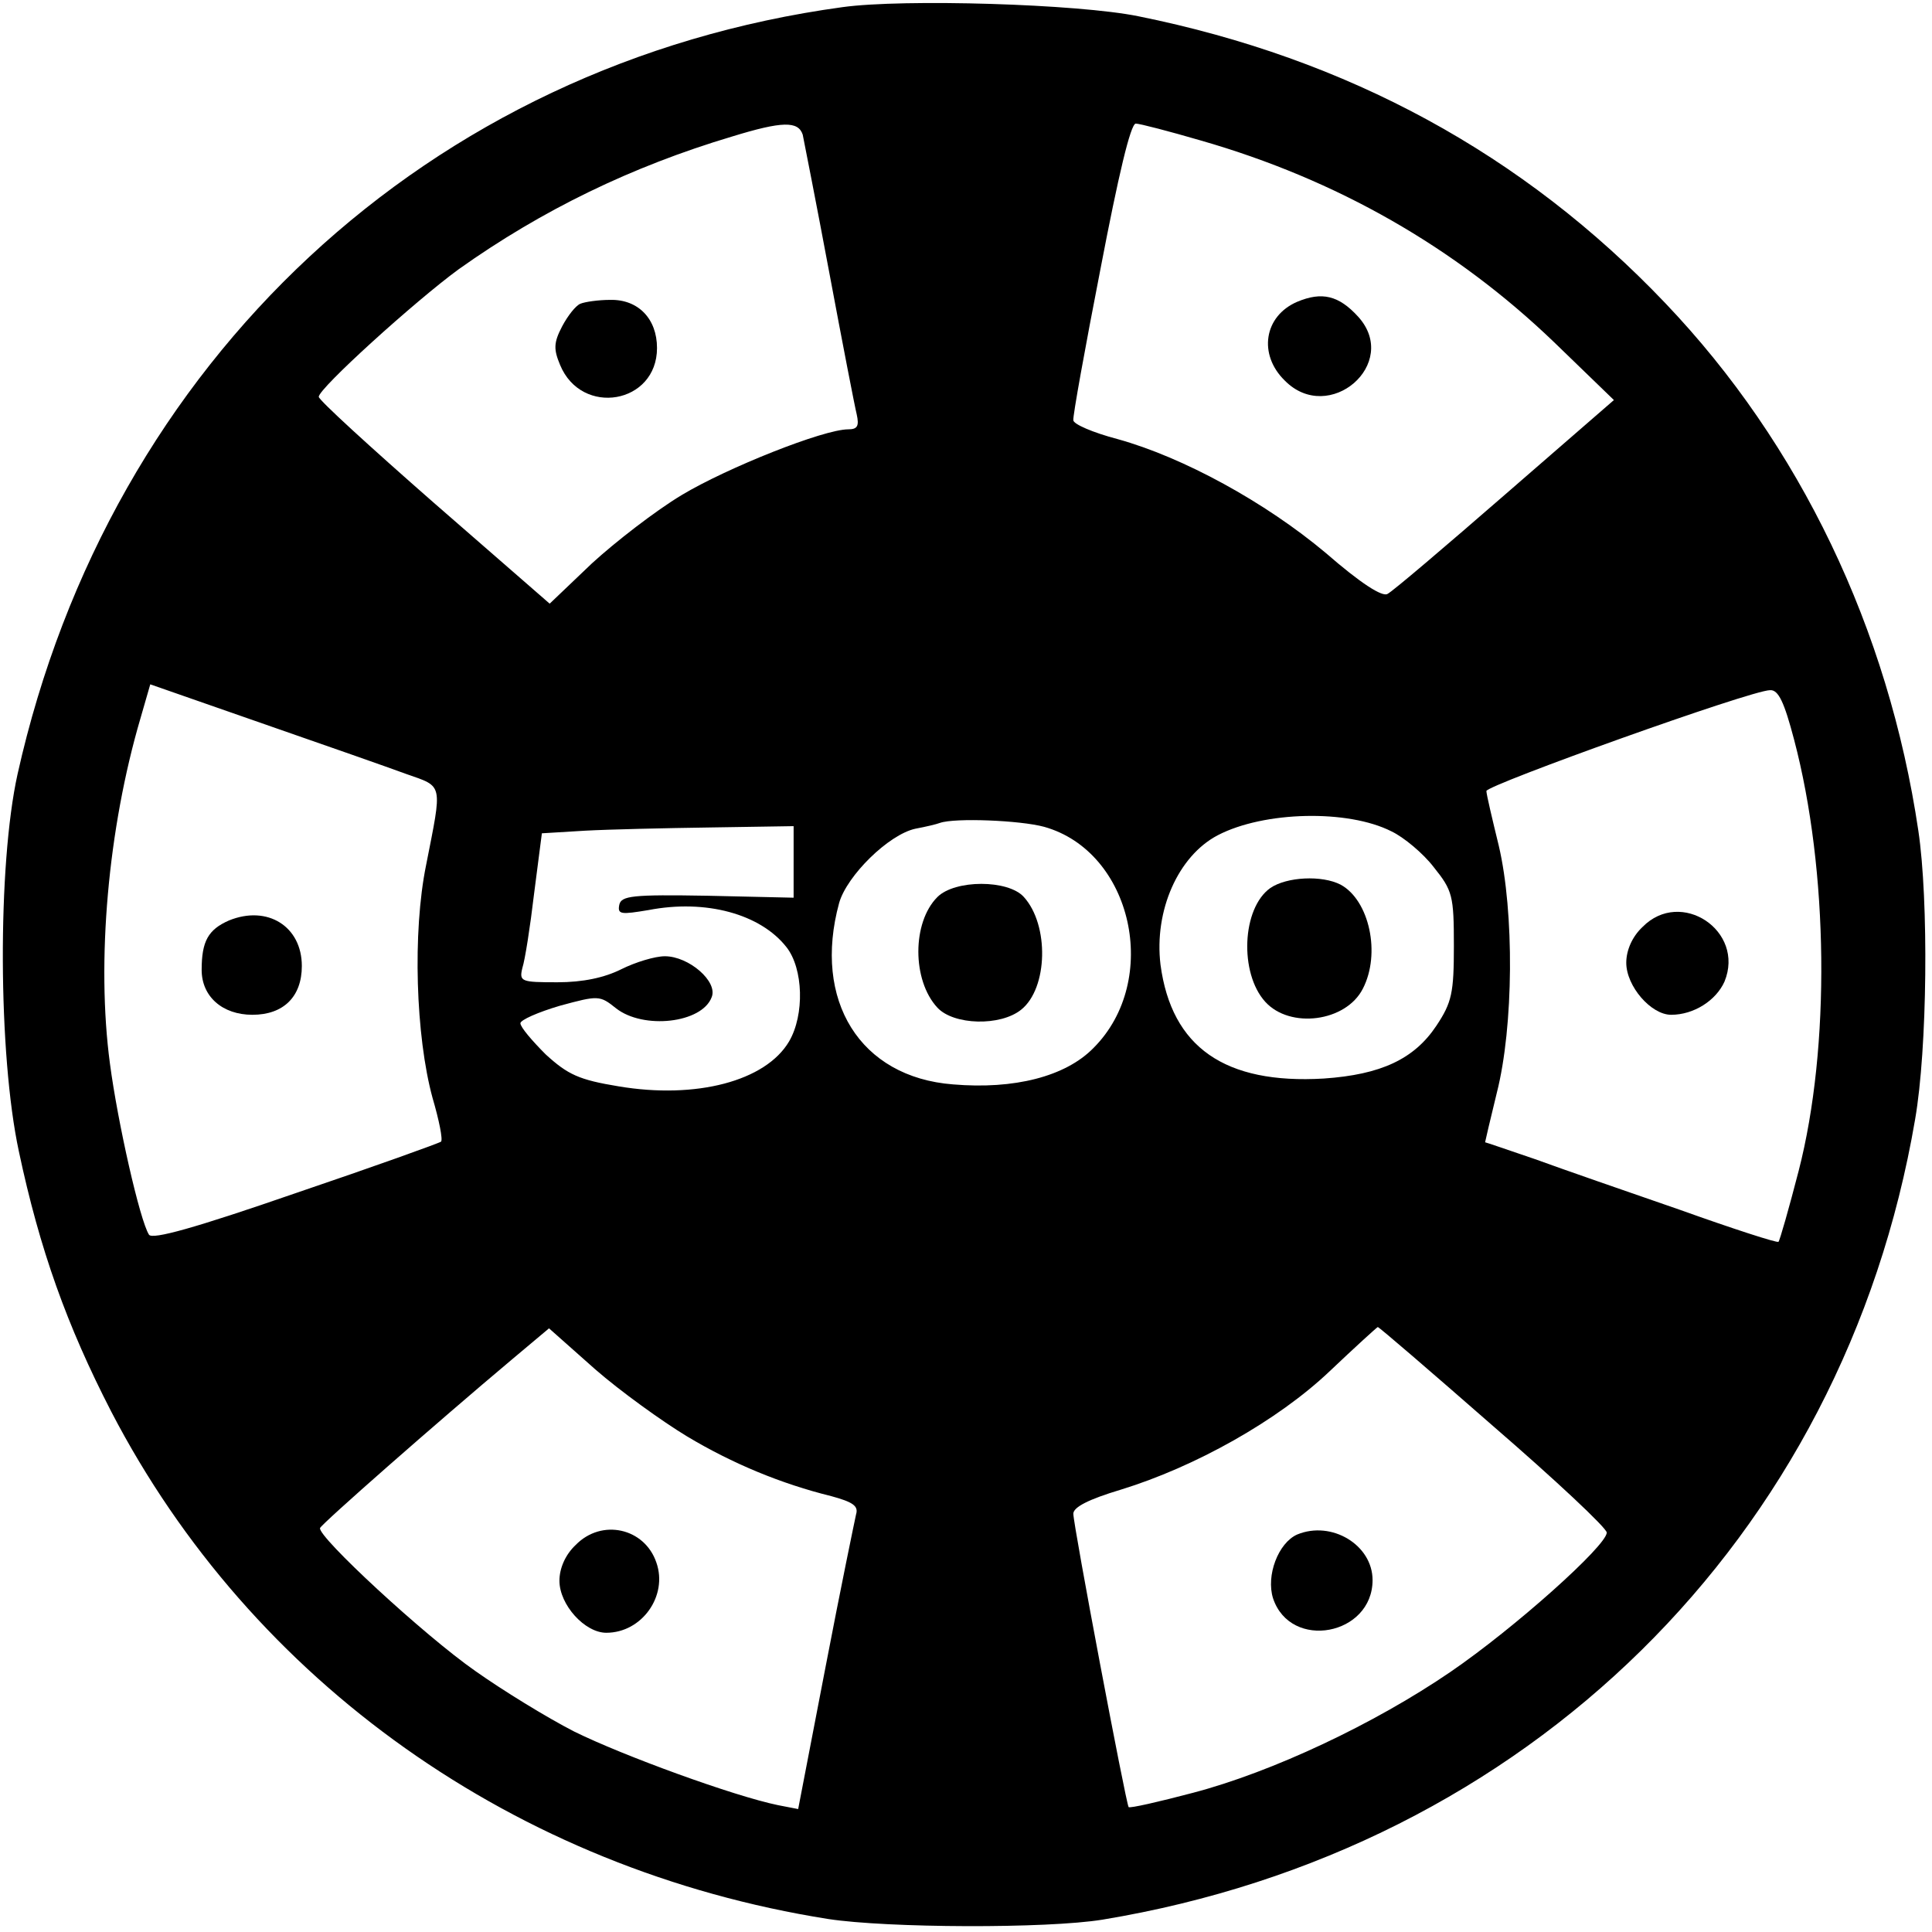 <?xml version="1.0" standalone="no"?>
<!DOCTYPE svg PUBLIC "-//W3C//DTD SVG 20010904//EN"
 "http://www.w3.org/TR/2001/REC-SVG-20010904/DTD/svg10.dtd">
<svg version="1.0" xmlns="http://www.w3.org/2000/svg"
 width="297pt" height="297pt" viewBox="0 0 297 297"
 preserveAspectRatio="xMidYMid meet">

<g transform="translate(0,297) scale(0.1,-0.1)"
fill="#000000" stroke="none">
<path d="M1295 2959 c-636 -87 -1126 -543 -1268 -1179 -31 -140 -30 -431 2
-580 32 -151 74 -268 142 -400 216 -416 622 -704 1102 -780 91 -14 336 -15
422 -1 653 108 1139 586 1249 1230 19 109 21 337 5 444 -46 310 -182 594 -389
811 -218 229 -488 376 -810 441 -93 19 -361 27 -455 14z m-61 -196 c2 -10 21
-106 41 -213 20 -107 39 -205 42 -217 4 -18 1 -23 -13 -23 -38 0 -186 -59
-256 -101 -40 -24 -102 -72 -138 -105 l-65 -62 -178 155 c-97 85 -177 158
-177 163 0 13 148 147 215 196 128 91 266 158 420 204 78 24 102 24 109 3z
m612 -9 c209 -60 391 -164 543 -310 l92 -89 -167 -145 c-92 -80 -173 -149
-181 -153 -8 -5 -41 16 -95 63 -93 78 -219 147 -320 175 -38 10 -68 23 -68 29
-1 6 18 111 42 234 27 141 46 222 54 222 6 0 52 -12 100 -26z m-1221 -974 c57
-20 55 -13 30 -140 -21 -103 -16 -263 10 -358 10 -34 16 -64 13 -67 -2 -2
-102 -38 -223 -79 -156 -54 -221 -72 -226 -64 -14 22 -48 172 -60 263 -21 157
-3 361 47 531 l15 52 172 -60 c95 -33 195 -68 222 -78z m2133 53 c53 -201 56
-473 7 -663 -15 -58 -29 -107 -31 -109 -2 -2 -70 20 -151 49 -81 28 -182 63
-223 78 -41 14 -76 26 -77 26 0 1 8 35 18 76 26 102 27 278 3 380 -10 41 -19
79 -19 84 0 9 407 155 436 155 13 1 22 -19 37 -76z m-619 -141 c19 -9 49 -34
65 -55 29 -36 31 -44 31 -121 0 -72 -3 -87 -27 -123 -34 -51 -85 -75 -173 -81
-152 -9 -234 48 -251 175 -10 83 27 167 88 199 71 37 200 40 267 6z m-534 7
c136 -38 180 -236 76 -340 -43 -44 -122 -64 -216 -56 -143 11 -216 129 -175
279 12 42 76 105 117 114 16 3 33 7 38 9 23 8 123 4 160 -6z m-385 -54 l0 -55
-132 3 c-116 2 -133 0 -136 -14 -3 -15 3 -15 45 -8 88 17 172 -6 212 -57 26
-33 28 -104 4 -145 -36 -61 -143 -89 -262 -69 -61 10 -78 18 -112 49 -21 21
-39 42 -39 48 0 5 27 17 61 27 59 16 61 16 86 -4 42 -33 132 -23 147 17 10 24
-35 63 -72 63 -15 0 -45 -9 -67 -20 -26 -13 -59 -20 -98 -20 -56 0 -59 1 -54
22 4 12 12 63 18 114 l12 93 66 4 c36 2 123 4 194 5 l127 2 0 -55z m-164 -883
c70 -42 145 -73 222 -92 33 -9 42 -15 38 -28 -2 -9 -24 -115 -47 -235 l-42
-218 -31 6 c-68 14 -238 76 -313 113 -43 22 -111 64 -152 93 -79 55 -243 207
-239 220 3 7 177 160 296 260 l56 47 71 -63 c39 -34 103 -80 141 -103z m1239
16 c96 -83 175 -157 175 -164 0 -20 -142 -147 -240 -214 -117 -80 -274 -154
-396 -186 -53 -14 -97 -24 -99 -22 -4 5 -85 433 -85 451 0 10 23 22 73 37 114
35 241 106 321 182 39 37 72 67 74 68 2 0 81 -68 177 -152z"/>
<path d="M892 2503 c-7 -3 -19 -18 -28 -35 -13 -25 -13 -35 -3 -59 33 -80 149
-60 149 26 0 45 -29 75 -72 74 -18 0 -39 -3 -46 -6z"/>
<path d="M1994 2506 c-51 -22 -60 -81 -19 -121 68 -69 178 26 113 98 -30 33
-56 39 -94 23z"/>
<path d="M352 1555 c-32 -14 -42 -32 -42 -76 0 -41 32 -69 78 -69 48 0 76 28
76 75 0 61 -53 94 -112 70z"/>
<path d="M2525 1545 c-16 -15 -25 -36 -25 -55 0 -36 38 -80 69 -80 35 0 69 22
82 51 32 78 -67 144 -126 84z"/>
<path d="M1953 1605 c-44 -31 -48 -131 -8 -175 38 -42 124 -31 150 20 28 54
10 136 -34 160 -29 15 -83 12 -108 -5z"/>
<path d="M1441 1591 c-39 -39 -39 -128 0 -170 25 -27 97 -29 129 -3 41 33 43
130 4 173 -24 27 -106 27 -133 0z"/>
<path d="M885 595 c-16 -15 -25 -36 -25 -55 0 -37 39 -80 72 -80 55 0 95 57
77 108 -18 53 -84 68 -124 27z"/>
<path d="M1994 611 c-29 -13 -48 -63 -37 -98 27 -81 153 -57 153 28 0 54 -63
92 -116 70z"/>
</g>
</svg>
